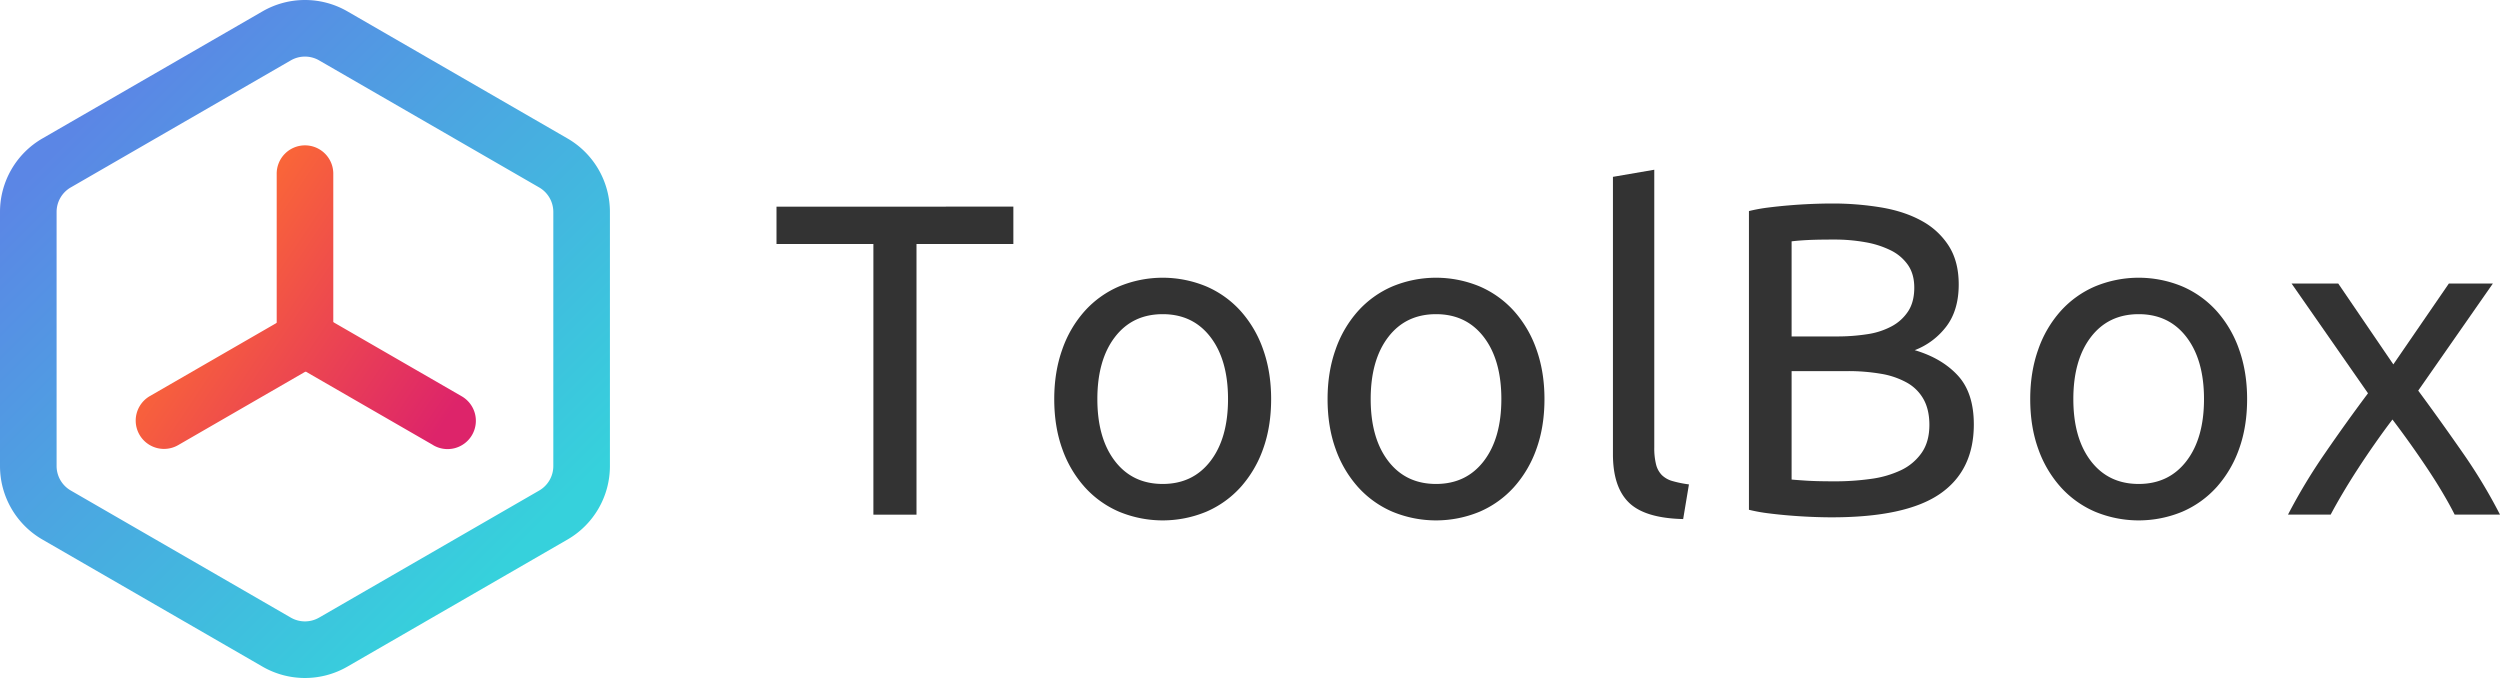 <svg id="图层_1" data-name="图层 1" xmlns="http://www.w3.org/2000/svg" xmlns:xlink="http://www.w3.org/1999/xlink" viewBox="0 0 2250.02 610.2"><defs><style>.cls-1{fill:none;}.cls-2{clip-path:url(#clip-path);}.cls-3{fill:url(#未命名的渐变_13);}.cls-4{fill:url(#未命名的渐变_28);}.cls-5{fill:url(#未命名的渐变_28-2);}.cls-6{fill:url(#未命名的渐变_28-3);}.cls-7{fill:#333;}</style><clipPath id="clip-path" transform="translate(-63.14 -234.4)"><rect class="cls-1" x="63.25" y="234.57" width="549.17" height="610.86"/></clipPath><linearGradient id="未命名的渐变_13" x1="140.07" y1="341.96" x2="528.22" y2="730.11" gradientUnits="userSpaceOnUse"><stop offset="0" stop-color="#5b86e5"/><stop offset="1" stop-color="#36d1dc"/></linearGradient><linearGradient id="未命名的渐变_28" x1="242.69" y1="395.92" x2="496.18" y2="565.41" gradientUnits="userSpaceOnUse"><stop offset="0.01" stop-color="#ff722f"/><stop offset="1" stop-color="#dd246a"/></linearGradient><linearGradient id="未命名的渐变_28-2" x1="166.48" y1="509.91" x2="419.97" y2="679.4" xlink:href="#未命名的渐变_28"/><linearGradient id="未命名的渐变_28-3" x1="208.82" y1="446.59" x2="462.3" y2="616.08" xlink:href="#未命名的渐变_28"/></defs><title>logo2</title><g class="cls-2"><path class="cls-3" d="M350.34,288.74a25.47,25.47,0,0,0-25.47,0L126.81,403.09a25.47,25.47,0,0,0-12.73,22.06v228.7a25.45,25.45,0,0,0,12.73,22L324.87,790.25a25.47,25.47,0,0,0,25.47,0L548.4,675.9a25.45,25.45,0,0,0,12.73-22V425.15a25.47,25.47,0,0,0-12.73-22.06Zm25.47-44.11L573.87,359a76.4,76.4,0,0,1,38.2,66.17v228.7A76.4,76.4,0,0,1,573.87,720L375.81,834.36a76.41,76.41,0,0,1-76.41,0L101.34,720a76.4,76.4,0,0,1-38.2-66.16V425.15A76.4,76.4,0,0,1,101.34,359L299.4,244.63a76.46,76.46,0,0,1,76.41,0Zm0,0" transform="translate(-63.14 -234.4)"/></g><path class="cls-4" d="M312.17,391.2a25.47,25.47,0,1,1,50.93,0V527.6a25.47,25.47,0,1,1-50.93,0Zm0,0" transform="translate(-63.14 -234.4)"/><path class="cls-5" d="M223.51,635A25.47,25.47,0,1,1,198,590.89l118.15-68.2a25.47,25.47,0,0,1,25.47,44.11Zm0,0" transform="translate(-63.14 -234.4)"/><path class="cls-6" d="M452.92,635a25.47,25.47,0,1,0,25.47-44.11l-118.12-68.2A25.47,25.47,0,0,0,334.8,566.8L453,635Zm0,0" transform="translate(-63.14 -234.4)"/><path class="cls-7" d="M975.17,420.36V454H888v243.6h-38.8V454H762v-33.6Z" transform="translate(-63.14 -234.4)"/><path class="cls-7" d="M1207.17,593.56q0,24.81-7.2,44.8a102.5,102.5,0,0,1-20.2,34.4,88.89,88.89,0,0,1-31,22.2,102.4,102.4,0,0,1-78.4,0,88.8,88.8,0,0,1-31-22.2,102.33,102.33,0,0,1-20.2-34.4q-7.2-20-7.2-44.8,0-24.39,7.2-44.6a102.11,102.11,0,0,1,20.2-34.6,88.8,88.8,0,0,1,31-22.2,102.4,102.4,0,0,1,78.4,0,88.89,88.89,0,0,1,31,22.2A102.27,102.27,0,0,1,1200,549Q1207.17,569.17,1207.17,593.56Zm-38.8,0q0-35.19-15.8-55.8t-43-20.6q-27.21,0-43,20.6t-15.8,55.8q0,35.21,15.8,55.8t43,20.6q27.2,0,43-20.6T1168.37,593.56Z" transform="translate(-63.14 -234.4)"/><path class="cls-7" d="M1453.17,593.56q0,24.81-7.2,44.8a102.5,102.5,0,0,1-20.2,34.4,88.89,88.89,0,0,1-31,22.2,102.4,102.4,0,0,1-78.4,0,88.8,88.8,0,0,1-31-22.2,102.33,102.33,0,0,1-20.2-34.4q-7.2-20-7.2-44.8,0-24.39,7.2-44.6a102.11,102.11,0,0,1,20.2-34.6,88.8,88.8,0,0,1,31-22.2,102.4,102.4,0,0,1,78.4,0,88.89,88.89,0,0,1,31,22.2A102.27,102.27,0,0,1,1446,549Q1453.17,569.17,1453.17,593.56Zm-38.8,0q0-35.19-15.8-55.8t-43-20.6q-27.21,0-43,20.6t-15.8,55.8q0,35.21,15.8,55.8t43,20.6q27.2,0,43-20.6T1414.37,593.56Z" transform="translate(-63.14 -234.4)"/><path class="cls-7" d="M1578,701.56q-34.39-.79-48.8-14.8t-14.4-43.6V393.56l37.2-6.4v250a60.57,60.57,0,0,0,1.6,15.2,20.88,20.88,0,0,0,5.2,9.6,22.37,22.37,0,0,0,9.6,5.4,99.21,99.21,0,0,0,14.8,3Z" transform="translate(-63.14 -234.4)"/><path class="cls-7" d="M1712,700q-8.4,0-18.2-.4t-19.6-1.2q-9.79-.79-19.4-2a147.49,147.49,0,0,1-17.6-3.2V424.36a149.53,149.53,0,0,1,17.6-3.2q9.6-1.2,19.4-2t19.4-1.2q9.6-.39,18-.4a266.45,266.45,0,0,1,45,3.6q21,3.6,36.4,12.2a66,66,0,0,1,24.2,22.6q8.8,14,8.8,34.4,0,22.8-10.8,37.4a64.88,64.88,0,0,1-28.8,21.8q24.41,7.2,38.8,22.8t14.4,44q0,41.61-30.6,62.6T1712,700Zm-36.4-162.8h40.8a175.39,175.39,0,0,0,27.2-2,66.8,66.8,0,0,0,22.2-7.2,40.43,40.43,0,0,0,14.8-13.6q5.4-8.4,5.4-21.2,0-12-5.6-20.2a40.57,40.57,0,0,0-15.4-13.2,83.42,83.42,0,0,0-23-7.4,156.4,156.4,0,0,0-28-2.4q-14.81,0-23.2.4t-15.2,1.2Zm0,31.2V666q4.39.4,10.4.8,5.19.4,12.2.6t16.2.2a230.11,230.11,0,0,0,32.6-2.2,91.26,91.26,0,0,0,27-7.8,47.34,47.34,0,0,0,18.6-15.6q7-10,7-25.2,0-13.59-5.2-23a38.75,38.75,0,0,0-15-15,72.19,72.19,0,0,0-23.4-8,175.76,175.76,0,0,0-30.4-2.4Z" transform="translate(-63.14 -234.4)"/><path class="cls-7" d="M2085.56,593.56q0,24.81-7.2,44.8a102.5,102.5,0,0,1-20.2,34.4,88.89,88.89,0,0,1-31,22.2,102.4,102.4,0,0,1-78.4,0,88.8,88.8,0,0,1-31-22.2,102.33,102.33,0,0,1-20.2-34.4q-7.2-20-7.2-44.8,0-24.39,7.2-44.6a102.11,102.11,0,0,1,20.2-34.6,88.8,88.8,0,0,1,31-22.2,102.4,102.4,0,0,1,78.4,0,88.89,88.89,0,0,1,31,22.2,102.27,102.27,0,0,1,20.2,34.6Q2085.56,569.17,2085.56,593.56Zm-38.8,0q0-35.19-15.8-55.8t-43-20.6q-27.21,0-43,20.6t-15.8,55.8q0,35.21,15.8,55.8t43,20.6q27.19,0,43-20.6T2046.76,593.56Z" transform="translate(-63.14 -234.4)"/><path class="cls-7" d="M2272.36,697.56q-4.41-8.79-10.8-19.6t-14-22.2q-7.61-11.4-15.6-22.6t-15.6-21.2q-7.61,10-15.6,21.4t-15.4,22.8q-7.41,11.4-13.8,22.2t-10.8,19.2h-38.4a508.15,508.15,0,0,1,33.4-55.4q19.39-28.2,38.6-53.8l-68.8-98.8h42l49.6,72.8,50-72.8h39.6l-67.2,96.4q19.2,26,39.4,55a479.54,479.54,0,0,1,34.2,56.6Z" transform="translate(-63.14 -234.4)"/></svg>